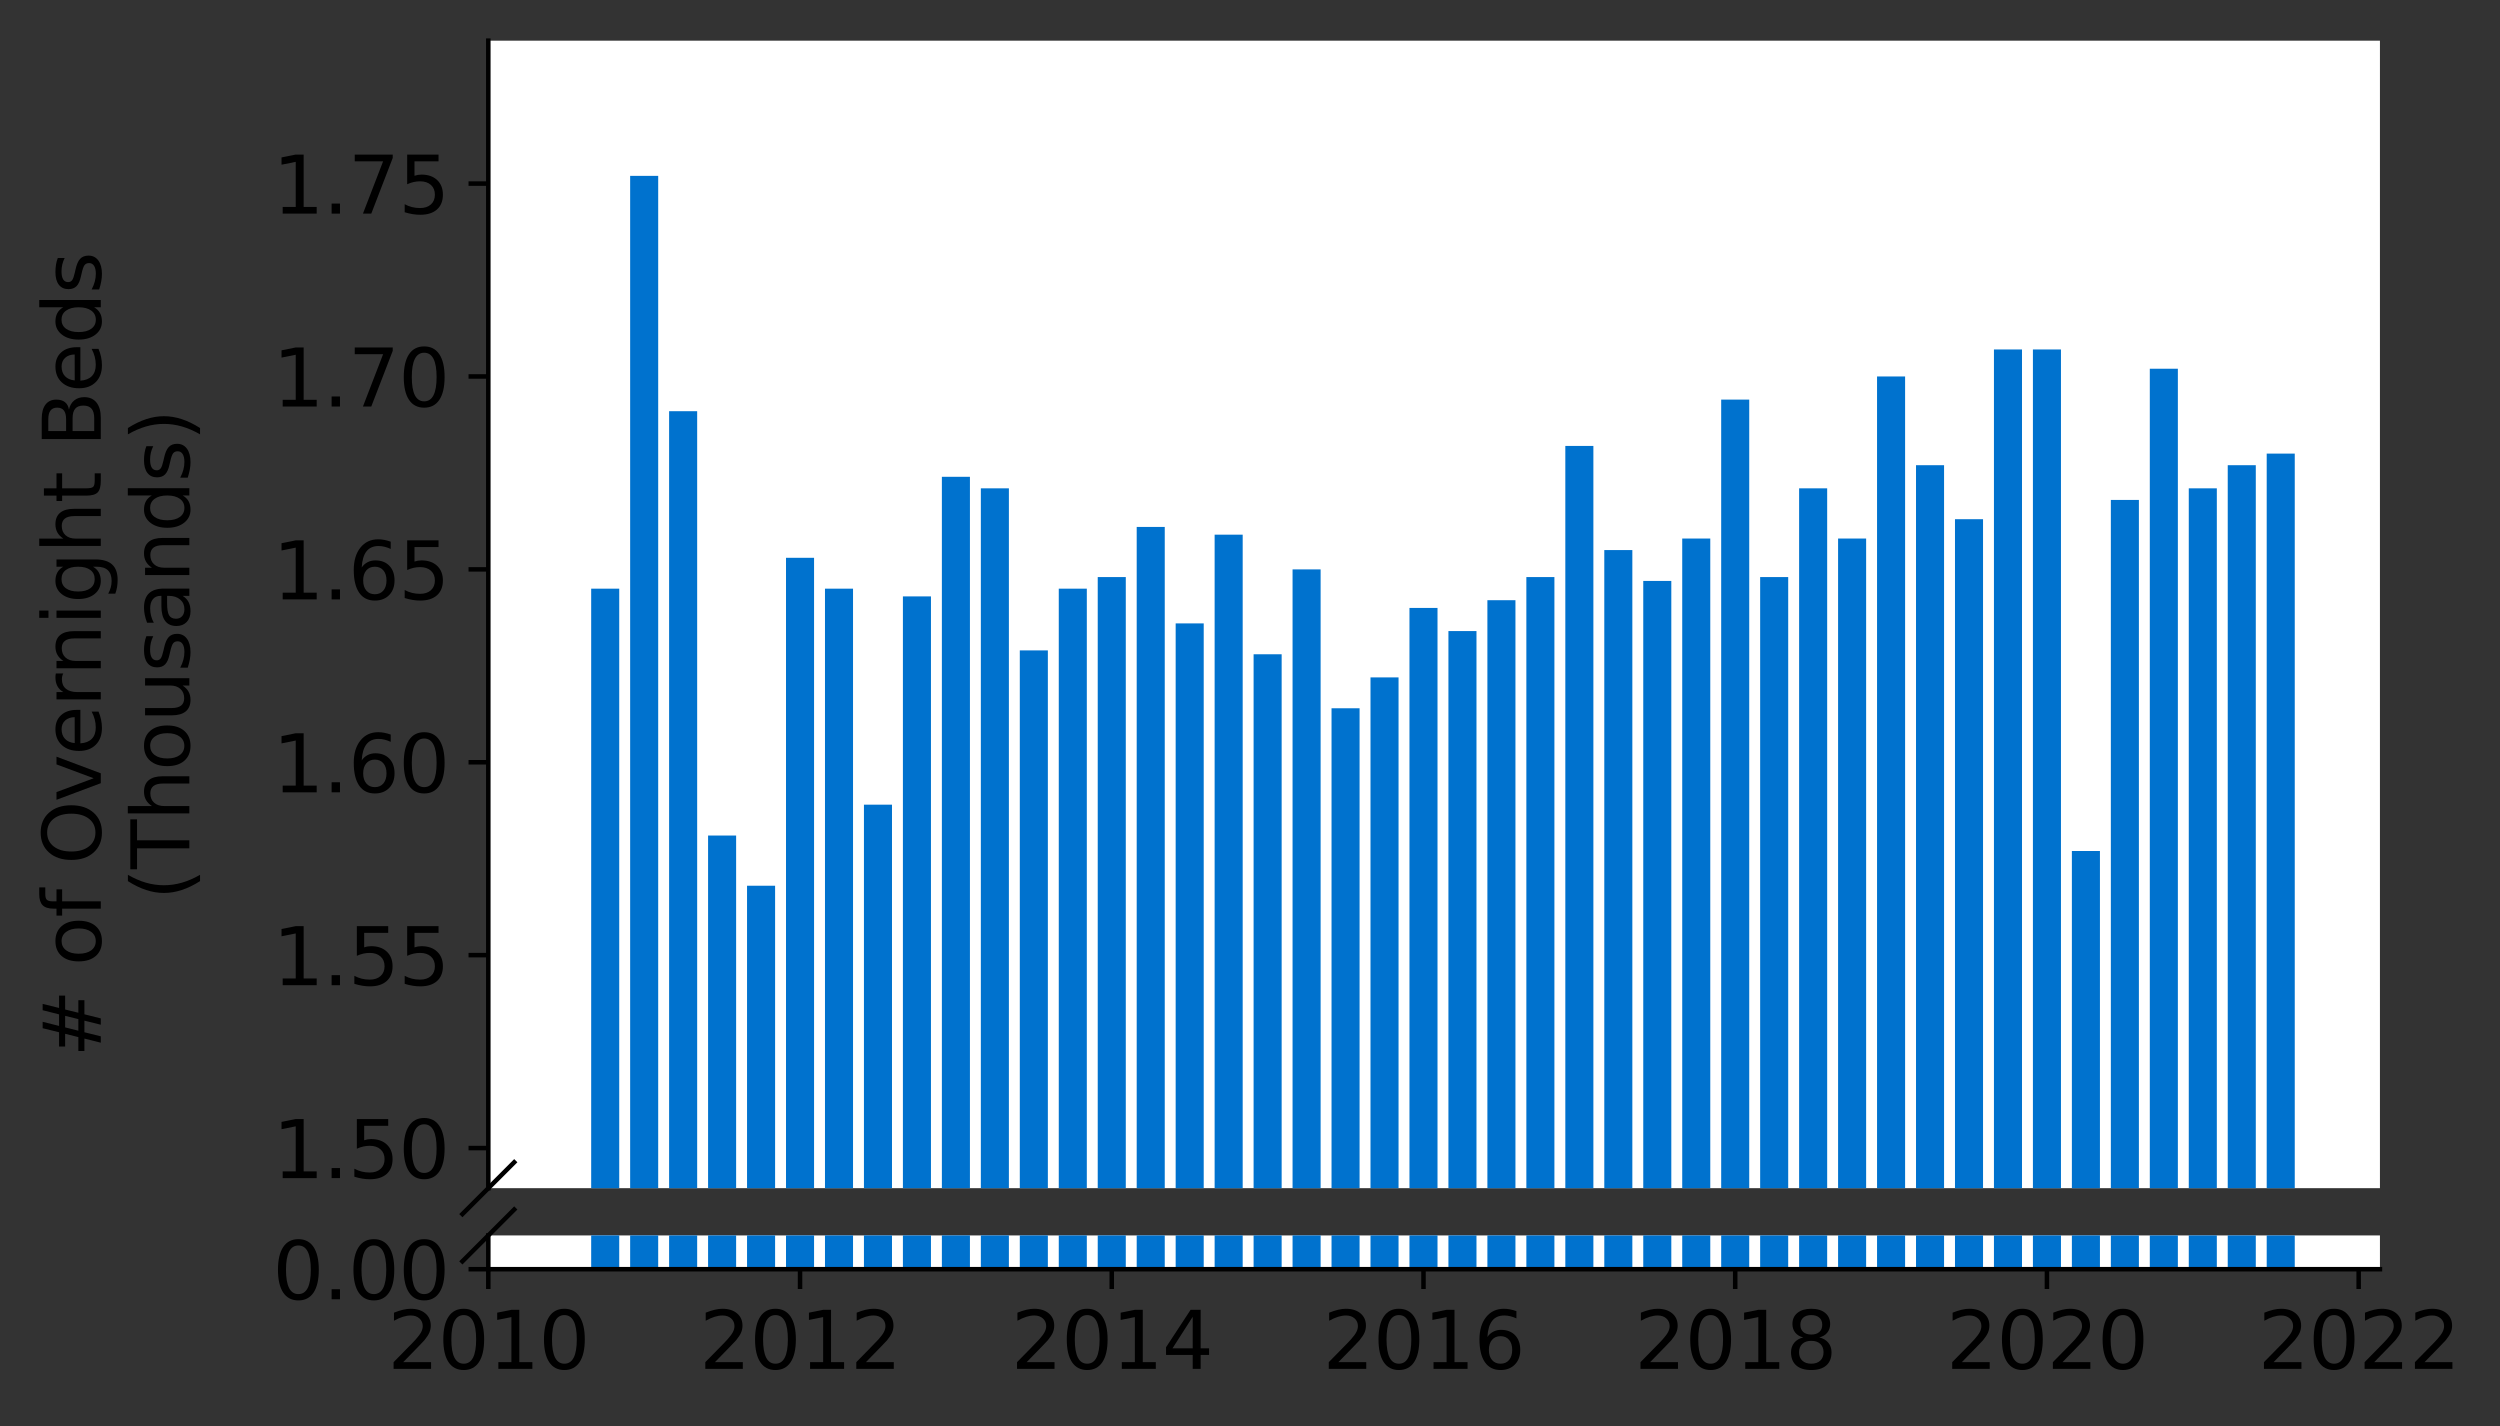 <?xml version="1.0" encoding="utf-8" standalone="no"?>
<!DOCTYPE svg PUBLIC "-//W3C//DTD SVG 1.1//EN"
  "http://www.w3.org/Graphics/SVG/1.1/DTD/svg11.dtd">
<svg height="252.389pt" version="1.1" viewBox="0 0 442.476 252.389" width="442.476pt" xmlns="http://www.w3.org/2000/svg" xmlns:xlink="http://www.w3.org/1999/xlink">
 <rect x="0" y="0" width="442.476" height="252.389" fill="#333333" stroke="none"/>
 <defs>
  <style type="text/css">*{stroke-linecap:butt;stroke-linejoin:round;}</style>
 </defs>
 <g id="figure_1">
  <g id="patch_1">
   <path d="M 0 252.389 
L 442.476 252.389 
L 442.476 0 
L 0 0 
z
" style="fill:none;"/>
  </g>
  <g id="axes_1">
   <g id="patch_2">
    <path d="M 86.426 210.295 
L 421.226 210.295 
L 421.226 7.2 
L 86.426 7.2 
z
" style="fill:#ffffff;"/>
   </g>
   <g id="patch_3">
    <path clip-path="url(#pe8c45ef96a)" d="M 401.185 1227.412 
L 406.15 1227.412 
L 406.15 80.288 
L 401.185 80.288 
z
" style="fill:#0072ce;"/>
   </g>
   <g id="patch_4">
    <path clip-path="url(#pe8c45ef96a)" d="M 394.288 1227.412 
L 399.254 1227.412 
L 399.254 82.337 
L 394.288 82.337 
z
" style="fill:#0072ce;"/>
   </g>
   <g id="patch_5">
    <path clip-path="url(#pe8c45ef96a)" d="M 387.392 1227.412 
L 392.357 1227.412 
L 392.357 86.433 
L 387.392 86.433 
z
" style="fill:#0072ce;"/>
   </g>
   <g id="patch_6">
    <path clip-path="url(#pe8c45ef96a)" d="M 380.495 1227.412 
L 385.461 1227.412 
L 385.461 65.266 
L 380.495 65.266 
z
" style="fill:#0072ce;"/>
   </g>
   <g id="patch_7">
    <path clip-path="url(#pe8c45ef96a)" d="M 373.599 1227.412 
L 378.564 1227.412 
L 378.564 88.482 
L 373.599 88.482 
z
" style="fill:#0072ce;"/>
   </g>
   <g id="patch_8">
    <path clip-path="url(#pe8c45ef96a)" d="M 366.702 1227.412 
L 371.668 1227.412 
L 371.668 150.618 
L 366.702 150.618 
z
" style="fill:#0072ce;"/>
   </g>
   <g id="patch_9">
    <path clip-path="url(#pe8c45ef96a)" d="M 359.806 1227.412 
L 364.771 1227.412 
L 364.771 61.852 
L 359.806 61.852 
z
" style="fill:#0072ce;"/>
   </g>
   <g id="patch_10">
    <path clip-path="url(#pe8c45ef96a)" d="M 352.909 1227.412 
L 357.875 1227.412 
L 357.875 61.852 
L 352.909 61.852 
z
" style="fill:#0072ce;"/>
   </g>
   <g id="patch_11">
    <path clip-path="url(#pe8c45ef96a)" d="M 346.013 1227.412 
L 350.978 1227.412 
L 350.978 91.896 
L 346.013 91.896 
z
" style="fill:#0072ce;"/>
   </g>
   <g id="patch_12">
    <path clip-path="url(#pe8c45ef96a)" d="M 339.116 1227.412 
L 344.081 1227.412 
L 344.081 82.337 
L 339.116 82.337 
z
" style="fill:#0072ce;"/>
   </g>
   <g id="patch_13">
    <path clip-path="url(#pe8c45ef96a)" d="M 332.219 1227.412 
L 337.185 1227.412 
L 337.185 66.632 
L 332.219 66.632 
z
" style="fill:#0072ce;"/>
   </g>
   <g id="patch_14">
    <path clip-path="url(#pe8c45ef96a)" d="M 325.323 1227.412 
L 330.288 1227.412 
L 330.288 95.31 
L 325.323 95.31 
z
" style="fill:#0072ce;"/>
   </g>
   <g id="patch_15">
    <path clip-path="url(#pe8c45ef96a)" d="M 318.426 1227.412 
L 323.392 1227.412 
L 323.392 86.433 
L 318.426 86.433 
z
" style="fill:#0072ce;"/>
   </g>
   <g id="patch_16">
    <path clip-path="url(#pe8c45ef96a)" d="M 311.53 1227.412 
L 316.495 1227.412 
L 316.495 102.138 
L 311.53 102.138 
z
" style="fill:#0072ce;"/>
   </g>
   <g id="patch_17">
    <path clip-path="url(#pe8c45ef96a)" d="M 304.633 1227.412 
L 309.599 1227.412 
L 309.599 70.729 
L 304.633 70.729 
z
" style="fill:#0072ce;"/>
   </g>
   <g id="patch_18">
    <path clip-path="url(#pe8c45ef96a)" d="M 297.737 1227.412 
L 302.702 1227.412 
L 302.702 95.31 
L 297.737 95.31 
z
" style="fill:#0072ce;"/>
   </g>
   <g id="patch_19">
    <path clip-path="url(#pe8c45ef96a)" d="M 290.84 1227.412 
L 295.806 1227.412 
L 295.806 102.821 
L 290.84 102.821 
z
" style="fill:#0072ce;"/>
   </g>
   <g id="patch_20">
    <path clip-path="url(#pe8c45ef96a)" d="M 283.944 1227.412 
L 288.909 1227.412 
L 288.909 97.358 
L 283.944 97.358 
z
" style="fill:#0072ce;"/>
   </g>
   <g id="patch_21">
    <path clip-path="url(#pe8c45ef96a)" d="M 277.047 1227.412 
L 282.013 1227.412 
L 282.013 78.923 
L 277.047 78.923 
z
" style="fill:#0072ce;"/>
   </g>
   <g id="patch_22">
    <path clip-path="url(#pe8c45ef96a)" d="M 270.15 1227.412 
L 275.116 1227.412 
L 275.116 102.138 
L 270.15 102.138 
z
" style="fill:#0072ce;"/>
   </g>
   <g id="patch_23">
    <path clip-path="url(#pe8c45ef96a)" d="M 263.254 1227.412 
L 268.219 1227.412 
L 268.219 106.235 
L 263.254 106.235 
z
" style="fill:#0072ce;"/>
   </g>
   <g id="patch_24">
    <path clip-path="url(#pe8c45ef96a)" d="M 256.357 1227.412 
L 261.323 1227.412 
L 261.323 111.697 
L 256.357 111.697 
z
" style="fill:#0072ce;"/>
   </g>
   <g id="patch_25">
    <path clip-path="url(#pe8c45ef96a)" d="M 249.461 1227.412 
L 254.426 1227.412 
L 254.426 107.601 
L 249.461 107.601 
z
" style="fill:#0072ce;"/>
   </g>
   <g id="patch_26">
    <path clip-path="url(#pe8c45ef96a)" d="M 242.564 1227.412 
L 247.53 1227.412 
L 247.53 119.891 
L 242.564 119.891 
z
" style="fill:#0072ce;"/>
   </g>
   <g id="patch_27">
    <path clip-path="url(#pe8c45ef96a)" d="M 235.668 1227.412 
L 240.633 1227.412 
L 240.633 125.354 
L 235.668 125.354 
z
" style="fill:#0072ce;"/>
   </g>
   <g id="patch_28">
    <path clip-path="url(#pe8c45ef96a)" d="M 228.771 1227.412 
L 233.737 1227.412 
L 233.737 100.773 
L 228.771 100.773 
z
" style="fill:#0072ce;"/>
   </g>
   <g id="patch_29">
    <path clip-path="url(#pe8c45ef96a)" d="M 221.875 1227.412 
L 226.84 1227.412 
L 226.84 115.794 
L 221.875 115.794 
z
" style="fill:#0072ce;"/>
   </g>
   <g id="patch_30">
    <path clip-path="url(#pe8c45ef96a)" d="M 214.978 1227.412 
L 219.944 1227.412 
L 219.944 94.627 
L 214.978 94.627 
z
" style="fill:#0072ce;"/>
   </g>
   <g id="patch_31">
    <path clip-path="url(#pe8c45ef96a)" d="M 208.081 1227.412 
L 213.047 1227.412 
L 213.047 110.332 
L 208.081 110.332 
z
" style="fill:#0072ce;"/>
   </g>
   <g id="patch_32">
    <path clip-path="url(#pe8c45ef96a)" d="M 201.185 1227.412 
L 206.15 1227.412 
L 206.15 93.262 
L 201.185 93.262 
z
" style="fill:#0072ce;"/>
   </g>
   <g id="patch_33">
    <path clip-path="url(#pe8c45ef96a)" d="M 194.288 1227.412 
L 199.254 1227.412 
L 199.254 102.138 
L 194.288 102.138 
z
" style="fill:#0072ce;"/>
   </g>
   <g id="patch_34">
    <path clip-path="url(#pe8c45ef96a)" d="M 187.392 1227.412 
L 192.357 1227.412 
L 192.357 104.187 
L 187.392 104.187 
z
" style="fill:#0072ce;"/>
   </g>
   <g id="patch_35">
    <path clip-path="url(#pe8c45ef96a)" d="M 180.495 1227.412 
L 185.461 1227.412 
L 185.461 115.112 
L 180.495 115.112 
z
" style="fill:#0072ce;"/>
   </g>
   <g id="patch_36">
    <path clip-path="url(#pe8c45ef96a)" d="M 173.599 1227.412 
L 178.564 1227.412 
L 178.564 86.433 
L 173.599 86.433 
z
" style="fill:#0072ce;"/>
   </g>
   <g id="patch_37">
    <path clip-path="url(#pe8c45ef96a)" d="M 166.702 1227.412 
L 171.668 1227.412 
L 171.668 84.385 
L 166.702 84.385 
z
" style="fill:#0072ce;"/>
   </g>
   <g id="patch_38">
    <path clip-path="url(#pe8c45ef96a)" d="M 159.806 1227.412 
L 164.771 1227.412 
L 164.771 105.552 
L 159.806 105.552 
z
" style="fill:#0072ce;"/>
   </g>
   <g id="patch_39">
    <path clip-path="url(#pe8c45ef96a)" d="M 152.909 1227.412 
L 157.875 1227.412 
L 157.875 142.424 
L 152.909 142.424 
z
" style="fill:#0072ce;"/>
   </g>
   <g id="patch_40">
    <path clip-path="url(#pe8c45ef96a)" d="M 146.013 1227.412 
L 150.978 1227.412 
L 150.978 104.187 
L 146.013 104.187 
z
" style="fill:#0072ce;"/>
   </g>
   <g id="patch_41">
    <path clip-path="url(#pe8c45ef96a)" d="M 139.116 1227.412 
L 144.081 1227.412 
L 144.081 98.724 
L 139.116 98.724 
z
" style="fill:#0072ce;"/>
   </g>
   <g id="patch_42">
    <path clip-path="url(#pe8c45ef96a)" d="M 132.219 1227.412 
L 137.185 1227.412 
L 137.185 156.763 
L 132.219 156.763 
z
" style="fill:#0072ce;"/>
   </g>
   <g id="patch_43">
    <path clip-path="url(#pe8c45ef96a)" d="M 125.323 1227.412 
L 130.288 1227.412 
L 130.288 147.887 
L 125.323 147.887 
z
" style="fill:#0072ce;"/>
   </g>
   <g id="patch_44">
    <path clip-path="url(#pe8c45ef96a)" d="M 118.426 1227.412 
L 123.392 1227.412 
L 123.392 72.777 
L 118.426 72.777 
z
" style="fill:#0072ce;"/>
   </g>
   <g id="patch_45">
    <path clip-path="url(#pe8c45ef96a)" d="M 111.53 1227.412 
L 116.495 1227.412 
L 116.495 31.126 
L 111.53 31.126 
z
" style="fill:#0072ce;"/>
   </g>
   <g id="patch_46">
    <path clip-path="url(#pe8c45ef96a)" d="M 104.633 1227.412 
L 109.599 1227.412 
L 109.599 104.187 
L 104.633 104.187 
z
" style="fill:#0072ce;"/>
   </g>
   <g id="matplotlib.axis_1">
    <g id="xtick_1"/>
    <g id="xtick_2"/>
    <g id="xtick_3"/>
    <g id="xtick_4"/>
    <g id="xtick_5"/>
    <g id="xtick_6"/>
    <g id="xtick_7"/>
   </g>
   <g id="matplotlib.axis_2">
    <g id="ytick_1">
     <g id="line2d_1">
      <defs>
       <path d="M 0 0 
L -3.5 0 
" id="m507977e22f" style="stroke:#000000;stroke-width:0.8;"/>
      </defs>
      <g>
       <use style="stroke:#000000;stroke-width:0.8;" x="86.426" xlink:href="#m507977e22f" y="203.194"/>
      </g>
     </g>
     <g id="text_1">
      <!-- 1.50 -->
      <g transform="translate(48.254 208.513)scale(0.14 -0.14)">
       <defs>
        <path d="M 794 531 
L 1825 531 
L 1825 4091 
L 703 3866 
L 703 4441 
L 1819 4666 
L 2450 4666 
L 2450 531 
L 3481 531 
L 3481 0 
L 794 0 
L 794 531 
z
" id="DejaVuSans-31" transform="scale(0.016)"/>
        <path d="M 684 794 
L 1344 794 
L 1344 0 
L 684 0 
L 684 794 
z
" id="DejaVuSans-2e" transform="scale(0.016)"/>
        <path d="M 691 4666 
L 3169 4666 
L 3169 4134 
L 1269 4134 
L 1269 2991 
Q 1406 3038 1543 3061 
Q 1681 3084 1819 3084 
Q 2600 3084 3056 2656 
Q 3513 2228 3513 1497 
Q 3513 744 3044 326 
Q 2575 -91 1722 -91 
Q 1428 -91 1123 -41 
Q 819 9 494 109 
L 494 744 
Q 775 591 1075 516 
Q 1375 441 1709 441 
Q 2250 441 2565 725 
Q 2881 1009 2881 1497 
Q 2881 1984 2565 2268 
Q 2250 2553 1709 2553 
Q 1456 2553 1204 2497 
Q 953 2441 691 2322 
L 691 4666 
z
" id="DejaVuSans-35" transform="scale(0.016)"/>
        <path d="M 2034 4250 
Q 1547 4250 1301 3770 
Q 1056 3291 1056 2328 
Q 1056 1369 1301 889 
Q 1547 409 2034 409 
Q 2525 409 2770 889 
Q 3016 1369 3016 2328 
Q 3016 3291 2770 3770 
Q 2525 4250 2034 4250 
z
M 2034 4750 
Q 2819 4750 3233 4129 
Q 3647 3509 3647 2328 
Q 3647 1150 3233 529 
Q 2819 -91 2034 -91 
Q 1250 -91 836 529 
Q 422 1150 422 2328 
Q 422 3509 836 4129 
Q 1250 4750 2034 4750 
z
" id="DejaVuSans-30" transform="scale(0.016)"/>
       </defs>
       <use xlink:href="#DejaVuSans-31"/>
       <use x="63.623" xlink:href="#DejaVuSans-2e"/>
       <use x="95.41" xlink:href="#DejaVuSans-35"/>
       <use x="159.033" xlink:href="#DejaVuSans-30"/>
      </g>
     </g>
    </g>
    <g id="ytick_2">
     <g id="line2d_2">
      <g>
       <use style="stroke:#000000;stroke-width:0.8;" x="86.426" xlink:href="#m507977e22f" y="169.054"/>
      </g>
     </g>
     <g id="text_2">
      <!-- 1.55 -->
      <g transform="translate(48.254 174.373)scale(0.14 -0.14)">
       <use xlink:href="#DejaVuSans-31"/>
       <use x="63.623" xlink:href="#DejaVuSans-2e"/>
       <use x="95.41" xlink:href="#DejaVuSans-35"/>
       <use x="159.033" xlink:href="#DejaVuSans-35"/>
      </g>
     </g>
    </g>
    <g id="ytick_3">
     <g id="line2d_3">
      <g>
       <use style="stroke:#000000;stroke-width:0.8;" x="86.426" xlink:href="#m507977e22f" y="134.913"/>
      </g>
     </g>
     <g id="text_3">
      <!-- 1.60 -->
      <g transform="translate(48.254 140.232)scale(0.14 -0.14)">
       <defs>
        <path d="M 2113 2584 
Q 1688 2584 1439 2293 
Q 1191 2003 1191 1497 
Q 1191 994 1439 701 
Q 1688 409 2113 409 
Q 2538 409 2786 701 
Q 3034 994 3034 1497 
Q 3034 2003 2786 2293 
Q 2538 2584 2113 2584 
z
M 3366 4563 
L 3366 3988 
Q 3128 4100 2886 4159 
Q 2644 4219 2406 4219 
Q 1781 4219 1451 3797 
Q 1122 3375 1075 2522 
Q 1259 2794 1537 2939 
Q 1816 3084 2150 3084 
Q 2853 3084 3261 2657 
Q 3669 2231 3669 1497 
Q 3669 778 3244 343 
Q 2819 -91 2113 -91 
Q 1303 -91 875 529 
Q 447 1150 447 2328 
Q 447 3434 972 4092 
Q 1497 4750 2381 4750 
Q 2619 4750 2861 4703 
Q 3103 4656 3366 4563 
z
" id="DejaVuSans-36" transform="scale(0.016)"/>
       </defs>
       <use xlink:href="#DejaVuSans-31"/>
       <use x="63.623" xlink:href="#DejaVuSans-2e"/>
       <use x="95.41" xlink:href="#DejaVuSans-36"/>
       <use x="159.033" xlink:href="#DejaVuSans-30"/>
      </g>
     </g>
    </g>
    <g id="ytick_4">
     <g id="line2d_4">
      <g>
       <use style="stroke:#000000;stroke-width:0.8;" x="86.426" xlink:href="#m507977e22f" y="100.773"/>
      </g>
     </g>
     <g id="text_4">
      <!-- 1.65 -->
      <g transform="translate(48.254 106.091)scale(0.14 -0.14)">
       <use xlink:href="#DejaVuSans-31"/>
       <use x="63.623" xlink:href="#DejaVuSans-2e"/>
       <use x="95.41" xlink:href="#DejaVuSans-36"/>
       <use x="159.033" xlink:href="#DejaVuSans-35"/>
      </g>
     </g>
    </g>
    <g id="ytick_5">
     <g id="line2d_5">
      <g>
       <use style="stroke:#000000;stroke-width:0.8;" x="86.426" xlink:href="#m507977e22f" y="66.632"/>
      </g>
     </g>
     <g id="text_5">
      <!-- 1.70 -->
      <g transform="translate(48.254 71.951)scale(0.14 -0.14)">
       <defs>
        <path d="M 525 4666 
L 3525 4666 
L 3525 4397 
L 1831 0 
L 1172 0 
L 2766 4134 
L 525 4134 
L 525 4666 
z
" id="DejaVuSans-37" transform="scale(0.016)"/>
       </defs>
       <use xlink:href="#DejaVuSans-31"/>
       <use x="63.623" xlink:href="#DejaVuSans-2e"/>
       <use x="95.41" xlink:href="#DejaVuSans-37"/>
       <use x="159.033" xlink:href="#DejaVuSans-30"/>
      </g>
     </g>
    </g>
    <g id="ytick_6">
     <g id="line2d_6">
      <g>
       <use style="stroke:#000000;stroke-width:0.8;" x="86.426" xlink:href="#m507977e22f" y="32.491"/>
      </g>
     </g>
     <g id="text_6">
      <!-- 1.75 -->
      <g transform="translate(48.254 37.81)scale(0.14 -0.14)">
       <use xlink:href="#DejaVuSans-31"/>
       <use x="63.623" xlink:href="#DejaVuSans-2e"/>
       <use x="95.41" xlink:href="#DejaVuSans-37"/>
       <use x="159.033" xlink:href="#DejaVuSans-35"/>
      </g>
     </g>
    </g>
   </g>
   <g id="line2d_7">
    <path d="M 81.844 214.878 
L 91.008 205.713 
" style="fill:none;stroke:#000000;stroke-linecap:square;stroke-width:0.8;"/>
   </g>
   <g id="patch_47">
    <path d="M 86.426 210.295 
L 86.426 7.2 
" style="fill:none;stroke:#000000;stroke-linecap:square;stroke-linejoin:miter;stroke-width:0.8;"/>
   </g>
  </g>
  <g id="axes_2">
   <g id="patch_48">
    <path d="M 86.426 224.64 
L 421.226 224.64 
L 421.226 218.659 
L 86.426 218.659 
z
" style="fill:#ffffff;"/>
   </g>
   <g id="patch_49">
    <path clip-path="url(#pad863d8507)" d="M 401.185 224.64 
L 406.15 224.64 
L 406.15 -922.484 
L 401.185 -922.484 
z
" style="fill:#0072ce;"/>
   </g>
   <g id="patch_50">
    <path clip-path="url(#pad863d8507)" d="M 394.288 224.64 
L 399.254 224.64 
L 399.254 -920.435 
L 394.288 -920.435 
z
" style="fill:#0072ce;"/>
   </g>
   <g id="patch_51">
    <path clip-path="url(#pad863d8507)" d="M 387.392 224.64 
L 392.357 224.64 
L 392.357 -916.338 
L 387.392 -916.338 
z
" style="fill:#0072ce;"/>
   </g>
   <g id="patch_52">
    <path clip-path="url(#pad863d8507)" d="M 380.495 224.64 
L 385.461 224.64 
L 385.461 -937.505 
L 380.495 -937.505 
z
" style="fill:#0072ce;"/>
   </g>
   <g id="patch_53">
    <path clip-path="url(#pad863d8507)" d="M 373.599 224.64 
L 378.564 224.64 
L 378.564 -914.29 
L 373.599 -914.29 
z
" style="fill:#0072ce;"/>
   </g>
   <g id="patch_54">
    <path clip-path="url(#pad863d8507)" d="M 366.702 224.64 
L 371.668 224.64 
L 371.668 -852.154 
L 366.702 -852.154 
z
" style="fill:#0072ce;"/>
   </g>
   <g id="patch_55">
    <path clip-path="url(#pad863d8507)" d="M 359.806 224.64 
L 364.771 224.64 
L 364.771 -940.919 
L 359.806 -940.919 
z
" style="fill:#0072ce;"/>
   </g>
   <g id="patch_56">
    <path clip-path="url(#pad863d8507)" d="M 352.909 224.64 
L 357.875 224.64 
L 357.875 -940.919 
L 352.909 -940.919 
z
" style="fill:#0072ce;"/>
   </g>
   <g id="patch_57">
    <path clip-path="url(#pad863d8507)" d="M 346.013 224.64 
L 350.978 224.64 
L 350.978 -910.876 
L 346.013 -910.876 
z
" style="fill:#0072ce;"/>
   </g>
   <g id="patch_58">
    <path clip-path="url(#pad863d8507)" d="M 339.116 224.64 
L 344.081 224.64 
L 344.081 -920.435 
L 339.116 -920.435 
z
" style="fill:#0072ce;"/>
   </g>
   <g id="patch_59">
    <path clip-path="url(#pad863d8507)" d="M 332.219 224.64 
L 337.185 224.64 
L 337.185 -936.14 
L 332.219 -936.14 
z
" style="fill:#0072ce;"/>
   </g>
   <g id="patch_60">
    <path clip-path="url(#pad863d8507)" d="M 325.323 224.64 
L 330.288 224.64 
L 330.288 -907.462 
L 325.323 -907.462 
z
" style="fill:#0072ce;"/>
   </g>
   <g id="patch_61">
    <path clip-path="url(#pad863d8507)" d="M 318.426 224.64 
L 323.392 224.64 
L 323.392 -916.338 
L 318.426 -916.338 
z
" style="fill:#0072ce;"/>
   </g>
   <g id="patch_62">
    <path clip-path="url(#pad863d8507)" d="M 311.53 224.64 
L 316.495 224.64 
L 316.495 -900.634 
L 311.53 -900.634 
z
" style="fill:#0072ce;"/>
   </g>
   <g id="patch_63">
    <path clip-path="url(#pad863d8507)" d="M 304.633 224.64 
L 309.599 224.64 
L 309.599 -932.043 
L 304.633 -932.043 
z
" style="fill:#0072ce;"/>
   </g>
   <g id="patch_64">
    <path clip-path="url(#pad863d8507)" d="M 297.737 224.64 
L 302.702 224.64 
L 302.702 -907.462 
L 297.737 -907.462 
z
" style="fill:#0072ce;"/>
   </g>
   <g id="patch_65">
    <path clip-path="url(#pad863d8507)" d="M 290.84 224.64 
L 295.806 224.64 
L 295.806 -899.951 
L 290.84 -899.951 
z
" style="fill:#0072ce;"/>
   </g>
   <g id="patch_66">
    <path clip-path="url(#pad863d8507)" d="M 283.944 224.64 
L 288.909 224.64 
L 288.909 -905.413 
L 283.944 -905.413 
z
" style="fill:#0072ce;"/>
   </g>
   <g id="patch_67">
    <path clip-path="url(#pad863d8507)" d="M 277.047 224.64 
L 282.013 224.64 
L 282.013 -923.849 
L 277.047 -923.849 
z
" style="fill:#0072ce;"/>
   </g>
   <g id="patch_68">
    <path clip-path="url(#pad863d8507)" d="M 270.15 224.64 
L 275.116 224.64 
L 275.116 -900.634 
L 270.15 -900.634 
z
" style="fill:#0072ce;"/>
   </g>
   <g id="patch_69">
    <path clip-path="url(#pad863d8507)" d="M 263.254 224.64 
L 268.219 224.64 
L 268.219 -896.537 
L 263.254 -896.537 
z
" style="fill:#0072ce;"/>
   </g>
   <g id="patch_70">
    <path clip-path="url(#pad863d8507)" d="M 256.357 224.64 
L 261.323 224.64 
L 261.323 -891.074 
L 256.357 -891.074 
z
" style="fill:#0072ce;"/>
   </g>
   <g id="patch_71">
    <path clip-path="url(#pad863d8507)" d="M 249.461 224.64 
L 254.426 224.64 
L 254.426 -895.171 
L 249.461 -895.171 
z
" style="fill:#0072ce;"/>
   </g>
   <g id="patch_72">
    <path clip-path="url(#pad863d8507)" d="M 242.564 224.64 
L 247.53 224.64 
L 247.53 -882.88 
L 242.564 -882.88 
z
" style="fill:#0072ce;"/>
   </g>
   <g id="patch_73">
    <path clip-path="url(#pad863d8507)" d="M 235.668 224.64 
L 240.633 224.64 
L 240.633 -877.418 
L 235.668 -877.418 
z
" style="fill:#0072ce;"/>
   </g>
   <g id="patch_74">
    <path clip-path="url(#pad863d8507)" d="M 228.771 224.64 
L 233.737 224.64 
L 233.737 -901.999 
L 228.771 -901.999 
z
" style="fill:#0072ce;"/>
   </g>
   <g id="patch_75">
    <path clip-path="url(#pad863d8507)" d="M 221.875 224.64 
L 226.84 224.64 
L 226.84 -886.977 
L 221.875 -886.977 
z
" style="fill:#0072ce;"/>
   </g>
   <g id="patch_76">
    <path clip-path="url(#pad863d8507)" d="M 214.978 224.64 
L 219.944 224.64 
L 219.944 -908.145 
L 214.978 -908.145 
z
" style="fill:#0072ce;"/>
   </g>
   <g id="patch_77">
    <path clip-path="url(#pad863d8507)" d="M 208.081 224.64 
L 213.047 224.64 
L 213.047 -892.44 
L 208.081 -892.44 
z
" style="fill:#0072ce;"/>
   </g>
   <g id="patch_78">
    <path clip-path="url(#pad863d8507)" d="M 201.185 224.64 
L 206.15 224.64 
L 206.15 -909.51 
L 201.185 -909.51 
z
" style="fill:#0072ce;"/>
   </g>
   <g id="patch_79">
    <path clip-path="url(#pad863d8507)" d="M 194.288 224.64 
L 199.254 224.64 
L 199.254 -900.634 
L 194.288 -900.634 
z
" style="fill:#0072ce;"/>
   </g>
   <g id="patch_80">
    <path clip-path="url(#pad863d8507)" d="M 187.392 224.64 
L 192.357 224.64 
L 192.357 -898.585 
L 187.392 -898.585 
z
" style="fill:#0072ce;"/>
   </g>
   <g id="patch_81">
    <path clip-path="url(#pad863d8507)" d="M 180.495 224.64 
L 185.461 224.64 
L 185.461 -887.66 
L 180.495 -887.66 
z
" style="fill:#0072ce;"/>
   </g>
   <g id="patch_82">
    <path clip-path="url(#pad863d8507)" d="M 173.599 224.64 
L 178.564 224.64 
L 178.564 -916.338 
L 173.599 -916.338 
z
" style="fill:#0072ce;"/>
   </g>
   <g id="patch_83">
    <path clip-path="url(#pad863d8507)" d="M 166.702 224.64 
L 171.668 224.64 
L 171.668 -918.387 
L 166.702 -918.387 
z
" style="fill:#0072ce;"/>
   </g>
   <g id="patch_84">
    <path clip-path="url(#pad863d8507)" d="M 159.806 224.64 
L 164.771 224.64 
L 164.771 -897.22 
L 159.806 -897.22 
z
" style="fill:#0072ce;"/>
   </g>
   <g id="patch_85">
    <path clip-path="url(#pad863d8507)" d="M 152.909 224.64 
L 157.875 224.64 
L 157.875 -860.348 
L 152.909 -860.348 
z
" style="fill:#0072ce;"/>
   </g>
   <g id="patch_86">
    <path clip-path="url(#pad863d8507)" d="M 146.013 224.64 
L 150.978 224.64 
L 150.978 -898.585 
L 146.013 -898.585 
z
" style="fill:#0072ce;"/>
   </g>
   <g id="patch_87">
    <path clip-path="url(#pad863d8507)" d="M 139.116 224.64 
L 144.081 224.64 
L 144.081 -904.048 
L 139.116 -904.048 
z
" style="fill:#0072ce;"/>
   </g>
   <g id="patch_88">
    <path clip-path="url(#pad863d8507)" d="M 132.219 224.64 
L 137.185 224.64 
L 137.185 -846.009 
L 132.219 -846.009 
z
" style="fill:#0072ce;"/>
   </g>
   <g id="patch_89">
    <path clip-path="url(#pad863d8507)" d="M 125.323 224.64 
L 130.288 224.64 
L 130.288 -854.885 
L 125.323 -854.885 
z
" style="fill:#0072ce;"/>
   </g>
   <g id="patch_90">
    <path clip-path="url(#pad863d8507)" d="M 118.426 224.64 
L 123.392 224.64 
L 123.392 -929.994 
L 118.426 -929.994 
z
" style="fill:#0072ce;"/>
   </g>
   <g id="patch_91">
    <path clip-path="url(#pad863d8507)" d="M 111.53 224.64 
L 116.495 224.64 
L 116.495 -971.646 
L 111.53 -971.646 
z
" style="fill:#0072ce;"/>
   </g>
   <g id="patch_92">
    <path clip-path="url(#pad863d8507)" d="M 104.633 224.64 
L 109.599 224.64 
L 109.599 -898.585 
L 104.633 -898.585 
z
" style="fill:#0072ce;"/>
   </g>
   <g id="matplotlib.axis_3">
    <g id="xtick_8">
     <g id="line2d_8">
      <defs>
       <path d="M 0 0 
L 0 3.5 
" id="m964c923a4f" style="stroke:#000000;stroke-width:0.8;"/>
      </defs>
      <g>
       <use style="stroke:#000000;stroke-width:0.8;" x="86.426" xlink:href="#m964c923a4f" y="224.64"/>
      </g>
     </g>
     <g id="text_7">
      <!-- 2010 -->
      <g transform="translate(68.611 242.278)scale(0.14 -0.14)">
       <defs>
        <path d="M 1228 531 
L 3431 531 
L 3431 0 
L 469 0 
L 469 531 
Q 828 903 1448 1529 
Q 2069 2156 2228 2338 
Q 2531 2678 2651 2914 
Q 2772 3150 2772 3378 
Q 2772 3750 2511 3984 
Q 2250 4219 1831 4219 
Q 1534 4219 1204 4116 
Q 875 4013 500 3803 
L 500 4441 
Q 881 4594 1212 4672 
Q 1544 4750 1819 4750 
Q 2544 4750 2975 4387 
Q 3406 4025 3406 3419 
Q 3406 3131 3298 2873 
Q 3191 2616 2906 2266 
Q 2828 2175 2409 1742 
Q 1991 1309 1228 531 
z
" id="DejaVuSans-32" transform="scale(0.016)"/>
       </defs>
       <use xlink:href="#DejaVuSans-32"/>
       <use x="63.623" xlink:href="#DejaVuSans-30"/>
       <use x="127.246" xlink:href="#DejaVuSans-31"/>
       <use x="190.869" xlink:href="#DejaVuSans-30"/>
      </g>
     </g>
    </g>
    <g id="xtick_9">
     <g id="line2d_9">
      <g>
       <use style="stroke:#000000;stroke-width:0.8;" x="141.599" xlink:href="#m964c923a4f" y="224.64"/>
      </g>
     </g>
     <g id="text_8">
      <!-- 2012 -->
      <g transform="translate(123.784 242.278)scale(0.14 -0.14)">
       <use xlink:href="#DejaVuSans-32"/>
       <use x="63.623" xlink:href="#DejaVuSans-30"/>
       <use x="127.246" xlink:href="#DejaVuSans-31"/>
       <use x="190.869" xlink:href="#DejaVuSans-32"/>
      </g>
     </g>
    </g>
    <g id="xtick_10">
     <g id="line2d_10">
      <g>
       <use style="stroke:#000000;stroke-width:0.8;" x="196.771" xlink:href="#m964c923a4f" y="224.64"/>
      </g>
     </g>
     <g id="text_9">
      <!-- 2014 -->
      <g transform="translate(178.956 242.278)scale(0.14 -0.14)">
       <defs>
        <path d="M 2419 4116 
L 825 1625 
L 2419 1625 
L 2419 4116 
z
M 2253 4666 
L 3047 4666 
L 3047 1625 
L 3713 1625 
L 3713 1100 
L 3047 1100 
L 3047 0 
L 2419 0 
L 2419 1100 
L 313 1100 
L 313 1709 
L 2253 4666 
z
" id="DejaVuSans-34" transform="scale(0.016)"/>
       </defs>
       <use xlink:href="#DejaVuSans-32"/>
       <use x="63.623" xlink:href="#DejaVuSans-30"/>
       <use x="127.246" xlink:href="#DejaVuSans-31"/>
       <use x="190.869" xlink:href="#DejaVuSans-34"/>
      </g>
     </g>
    </g>
    <g id="xtick_11">
     <g id="line2d_11">
      <g>
       <use style="stroke:#000000;stroke-width:0.8;" x="251.944" xlink:href="#m964c923a4f" y="224.64"/>
      </g>
     </g>
     <g id="text_10">
      <!-- 2016 -->
      <g transform="translate(234.129 242.278)scale(0.14 -0.14)">
       <use xlink:href="#DejaVuSans-32"/>
       <use x="63.623" xlink:href="#DejaVuSans-30"/>
       <use x="127.246" xlink:href="#DejaVuSans-31"/>
       <use x="190.869" xlink:href="#DejaVuSans-36"/>
      </g>
     </g>
    </g>
    <g id="xtick_12">
     <g id="line2d_12">
      <g>
       <use style="stroke:#000000;stroke-width:0.8;" x="307.116" xlink:href="#m964c923a4f" y="224.64"/>
      </g>
     </g>
     <g id="text_11">
      <!-- 2018 -->
      <g transform="translate(289.301 242.278)scale(0.14 -0.14)">
       <defs>
        <path d="M 2034 2216 
Q 1584 2216 1326 1975 
Q 1069 1734 1069 1313 
Q 1069 891 1326 650 
Q 1584 409 2034 409 
Q 2484 409 2743 651 
Q 3003 894 3003 1313 
Q 3003 1734 2745 1975 
Q 2488 2216 2034 2216 
z
M 1403 2484 
Q 997 2584 770 2862 
Q 544 3141 544 3541 
Q 544 4100 942 4425 
Q 1341 4750 2034 4750 
Q 2731 4750 3128 4425 
Q 3525 4100 3525 3541 
Q 3525 3141 3298 2862 
Q 3072 2584 2669 2484 
Q 3125 2378 3379 2068 
Q 3634 1759 3634 1313 
Q 3634 634 3220 271 
Q 2806 -91 2034 -91 
Q 1263 -91 848 271 
Q 434 634 434 1313 
Q 434 1759 690 2068 
Q 947 2378 1403 2484 
z
M 1172 3481 
Q 1172 3119 1398 2916 
Q 1625 2713 2034 2713 
Q 2441 2713 2670 2916 
Q 2900 3119 2900 3481 
Q 2900 3844 2670 4047 
Q 2441 4250 2034 4250 
Q 1625 4250 1398 4047 
Q 1172 3844 1172 3481 
z
" id="DejaVuSans-38" transform="scale(0.016)"/>
       </defs>
       <use xlink:href="#DejaVuSans-32"/>
       <use x="63.623" xlink:href="#DejaVuSans-30"/>
       <use x="127.246" xlink:href="#DejaVuSans-31"/>
       <use x="190.869" xlink:href="#DejaVuSans-38"/>
      </g>
     </g>
    </g>
    <g id="xtick_13">
     <g id="line2d_13">
      <g>
       <use style="stroke:#000000;stroke-width:0.8;" x="362.288" xlink:href="#m964c923a4f" y="224.64"/>
      </g>
     </g>
     <g id="text_12">
      <!-- 2020 -->
      <g transform="translate(344.473 242.278)scale(0.14 -0.14)">
       <use xlink:href="#DejaVuSans-32"/>
       <use x="63.623" xlink:href="#DejaVuSans-30"/>
       <use x="127.246" xlink:href="#DejaVuSans-32"/>
       <use x="190.869" xlink:href="#DejaVuSans-30"/>
      </g>
     </g>
    </g>
    <g id="xtick_14">
     <g id="line2d_14">
      <g>
       <use style="stroke:#000000;stroke-width:0.8;" x="417.461" xlink:href="#m964c923a4f" y="224.64"/>
      </g>
     </g>
     <g id="text_13">
      <!-- 2022 -->
      <g transform="translate(399.646 242.278)scale(0.14 -0.14)">
       <use xlink:href="#DejaVuSans-32"/>
       <use x="63.623" xlink:href="#DejaVuSans-30"/>
       <use x="127.246" xlink:href="#DejaVuSans-32"/>
       <use x="190.869" xlink:href="#DejaVuSans-32"/>
      </g>
     </g>
    </g>
   </g>
   <g id="matplotlib.axis_4">
    <g id="ytick_7">
     <g id="line2d_15">
      <g>
       <use style="stroke:#000000;stroke-width:0.8;" x="86.426" xlink:href="#m507977e22f" y="224.64"/>
      </g>
     </g>
     <g id="text_14">
      <!-- 0.00 -->
      <g transform="translate(48.254 229.959)scale(0.14 -0.14)">
       <use xlink:href="#DejaVuSans-30"/>
       <use x="63.623" xlink:href="#DejaVuSans-2e"/>
       <use x="95.41" xlink:href="#DejaVuSans-30"/>
       <use x="159.033" xlink:href="#DejaVuSans-30"/>
      </g>
     </g>
    </g>
   </g>
   <g id="line2d_16">
    <path d="M 81.844 223.241 
L 91.008 214.077 
" style="fill:none;stroke:#000000;stroke-linecap:square;stroke-width:0.8;"/>
   </g>
   <g id="patch_93">
    <path d="M 86.426 224.64 
L 86.426 218.659 
" style="fill:none;stroke:#000000;stroke-linecap:square;stroke-linejoin:miter;stroke-width:0.8;"/>
   </g>
   <g id="patch_94">
    <path d="M 86.426 224.64 
L 421.226 224.64 
" style="fill:none;stroke:#000000;stroke-linecap:square;stroke-linejoin:miter;stroke-width:0.8;"/>
   </g>
  </g>
  <g id="axes_3">
   <g id="patch_95">
    <path d="M 86.426 224.64 
L 421.226 224.64 
L 421.226 7.2 
L 86.426 7.2 
z
" style="fill:none;"/>
   </g>
   <g id="matplotlib.axis_5"/>
   <g id="matplotlib.axis_6">
    <g id="text_15">
     <!-- # of Overnight Beds -->
     <g transform="translate(17.838 187.129)rotate(-90)scale(0.14 -0.14)">
      <defs>
       <path d="M 3272 2816 
L 2363 2816 
L 2100 1772 
L 3016 1772 
L 3272 2816 
z
M 2803 4594 
L 2478 3297 
L 3391 3297 
L 3719 4594 
L 4219 4594 
L 3897 3297 
L 4872 3297 
L 4872 2816 
L 3775 2816 
L 3519 1772 
L 4513 1772 
L 4513 1294 
L 3397 1294 
L 3072 0 
L 2572 0 
L 2894 1294 
L 1978 1294 
L 1656 0 
L 1153 0 
L 1478 1294 
L 494 1294 
L 494 1772 
L 1594 1772 
L 1856 2816 
L 850 2816 
L 850 3297 
L 1978 3297 
L 2297 4594 
L 2803 4594 
z
" id="DejaVuSans-23" transform="scale(0.016)"/>
       <path id="DejaVuSans-20" transform="scale(0.016)"/>
       <path d="M 1959 3097 
Q 1497 3097 1228 2736 
Q 959 2375 959 1747 
Q 959 1119 1226 758 
Q 1494 397 1959 397 
Q 2419 397 2687 759 
Q 2956 1122 2956 1747 
Q 2956 2369 2687 2733 
Q 2419 3097 1959 3097 
z
M 1959 3584 
Q 2709 3584 3137 3096 
Q 3566 2609 3566 1747 
Q 3566 888 3137 398 
Q 2709 -91 1959 -91 
Q 1206 -91 779 398 
Q 353 888 353 1747 
Q 353 2609 779 3096 
Q 1206 3584 1959 3584 
z
" id="DejaVuSans-6f" transform="scale(0.016)"/>
       <path d="M 2375 4863 
L 2375 4384 
L 1825 4384 
Q 1516 4384 1395 4259 
Q 1275 4134 1275 3809 
L 1275 3500 
L 2222 3500 
L 2222 3053 
L 1275 3053 
L 1275 0 
L 697 0 
L 697 3053 
L 147 3053 
L 147 3500 
L 697 3500 
L 697 3744 
Q 697 4328 969 4595 
Q 1241 4863 1831 4863 
L 2375 4863 
z
" id="DejaVuSans-66" transform="scale(0.016)"/>
       <path d="M 2522 4238 
Q 1834 4238 1429 3725 
Q 1025 3213 1025 2328 
Q 1025 1447 1429 934 
Q 1834 422 2522 422 
Q 3209 422 3611 934 
Q 4013 1447 4013 2328 
Q 4013 3213 3611 3725 
Q 3209 4238 2522 4238 
z
M 2522 4750 
Q 3503 4750 4090 4092 
Q 4678 3434 4678 2328 
Q 4678 1225 4090 567 
Q 3503 -91 2522 -91 
Q 1538 -91 948 565 
Q 359 1222 359 2328 
Q 359 3434 948 4092 
Q 1538 4750 2522 4750 
z
" id="DejaVuSans-4f" transform="scale(0.016)"/>
       <path d="M 191 3500 
L 800 3500 
L 1894 563 
L 2988 3500 
L 3597 3500 
L 2284 0 
L 1503 0 
L 191 3500 
z
" id="DejaVuSans-76" transform="scale(0.016)"/>
       <path d="M 3597 1894 
L 3597 1613 
L 953 1613 
Q 991 1019 1311 708 
Q 1631 397 2203 397 
Q 2534 397 2845 478 
Q 3156 559 3463 722 
L 3463 178 
Q 3153 47 2828 -22 
Q 2503 -91 2169 -91 
Q 1331 -91 842 396 
Q 353 884 353 1716 
Q 353 2575 817 3079 
Q 1281 3584 2069 3584 
Q 2775 3584 3186 3129 
Q 3597 2675 3597 1894 
z
M 3022 2063 
Q 3016 2534 2758 2815 
Q 2500 3097 2075 3097 
Q 1594 3097 1305 2825 
Q 1016 2553 972 2059 
L 3022 2063 
z
" id="DejaVuSans-65" transform="scale(0.016)"/>
       <path d="M 2631 2963 
Q 2534 3019 2420 3045 
Q 2306 3072 2169 3072 
Q 1681 3072 1420 2755 
Q 1159 2438 1159 1844 
L 1159 0 
L 581 0 
L 581 3500 
L 1159 3500 
L 1159 2956 
Q 1341 3275 1631 3429 
Q 1922 3584 2338 3584 
Q 2397 3584 2469 3576 
Q 2541 3569 2628 3553 
L 2631 2963 
z
" id="DejaVuSans-72" transform="scale(0.016)"/>
       <path d="M 3513 2113 
L 3513 0 
L 2938 0 
L 2938 2094 
Q 2938 2591 2744 2837 
Q 2550 3084 2163 3084 
Q 1697 3084 1428 2787 
Q 1159 2491 1159 1978 
L 1159 0 
L 581 0 
L 581 3500 
L 1159 3500 
L 1159 2956 
Q 1366 3272 1645 3428 
Q 1925 3584 2291 3584 
Q 2894 3584 3203 3211 
Q 3513 2838 3513 2113 
z
" id="DejaVuSans-6e" transform="scale(0.016)"/>
       <path d="M 603 3500 
L 1178 3500 
L 1178 0 
L 603 0 
L 603 3500 
z
M 603 4863 
L 1178 4863 
L 1178 4134 
L 603 4134 
L 603 4863 
z
" id="DejaVuSans-69" transform="scale(0.016)"/>
       <path d="M 2906 1791 
Q 2906 2416 2648 2759 
Q 2391 3103 1925 3103 
Q 1463 3103 1205 2759 
Q 947 2416 947 1791 
Q 947 1169 1205 825 
Q 1463 481 1925 481 
Q 2391 481 2648 825 
Q 2906 1169 2906 1791 
z
M 3481 434 
Q 3481 -459 3084 -895 
Q 2688 -1331 1869 -1331 
Q 1566 -1331 1297 -1286 
Q 1028 -1241 775 -1147 
L 775 -588 
Q 1028 -725 1275 -790 
Q 1522 -856 1778 -856 
Q 2344 -856 2625 -561 
Q 2906 -266 2906 331 
L 2906 616 
Q 2728 306 2450 153 
Q 2172 0 1784 0 
Q 1141 0 747 490 
Q 353 981 353 1791 
Q 353 2603 747 3093 
Q 1141 3584 1784 3584 
Q 2172 3584 2450 3431 
Q 2728 3278 2906 2969 
L 2906 3500 
L 3481 3500 
L 3481 434 
z
" id="DejaVuSans-67" transform="scale(0.016)"/>
       <path d="M 3513 2113 
L 3513 0 
L 2938 0 
L 2938 2094 
Q 2938 2591 2744 2837 
Q 2550 3084 2163 3084 
Q 1697 3084 1428 2787 
Q 1159 2491 1159 1978 
L 1159 0 
L 581 0 
L 581 4863 
L 1159 4863 
L 1159 2956 
Q 1366 3272 1645 3428 
Q 1925 3584 2291 3584 
Q 2894 3584 3203 3211 
Q 3513 2838 3513 2113 
z
" id="DejaVuSans-68" transform="scale(0.016)"/>
       <path d="M 1172 4494 
L 1172 3500 
L 2356 3500 
L 2356 3053 
L 1172 3053 
L 1172 1153 
Q 1172 725 1289 603 
Q 1406 481 1766 481 
L 2356 481 
L 2356 0 
L 1766 0 
Q 1100 0 847 248 
Q 594 497 594 1153 
L 594 3053 
L 172 3053 
L 172 3500 
L 594 3500 
L 594 4494 
L 1172 4494 
z
" id="DejaVuSans-74" transform="scale(0.016)"/>
       <path d="M 1259 2228 
L 1259 519 
L 2272 519 
Q 2781 519 3026 730 
Q 3272 941 3272 1375 
Q 3272 1813 3026 2020 
Q 2781 2228 2272 2228 
L 1259 2228 
z
M 1259 4147 
L 1259 2741 
L 2194 2741 
Q 2656 2741 2882 2914 
Q 3109 3088 3109 3444 
Q 3109 3797 2882 3972 
Q 2656 4147 2194 4147 
L 1259 4147 
z
M 628 4666 
L 2241 4666 
Q 2963 4666 3353 4366 
Q 3744 4066 3744 3513 
Q 3744 3084 3544 2831 
Q 3344 2578 2956 2516 
Q 3422 2416 3680 2098 
Q 3938 1781 3938 1306 
Q 3938 681 3513 340 
Q 3088 0 2303 0 
L 628 0 
L 628 4666 
z
" id="DejaVuSans-42" transform="scale(0.016)"/>
       <path d="M 2906 2969 
L 2906 4863 
L 3481 4863 
L 3481 0 
L 2906 0 
L 2906 525 
Q 2725 213 2448 61 
Q 2172 -91 1784 -91 
Q 1150 -91 751 415 
Q 353 922 353 1747 
Q 353 2572 751 3078 
Q 1150 3584 1784 3584 
Q 2172 3584 2448 3432 
Q 2725 3281 2906 2969 
z
M 947 1747 
Q 947 1113 1208 752 
Q 1469 391 1925 391 
Q 2381 391 2643 752 
Q 2906 1113 2906 1747 
Q 2906 2381 2643 2742 
Q 2381 3103 1925 3103 
Q 1469 3103 1208 2742 
Q 947 2381 947 1747 
z
" id="DejaVuSans-64" transform="scale(0.016)"/>
       <path d="M 2834 3397 
L 2834 2853 
Q 2591 2978 2328 3040 
Q 2066 3103 1784 3103 
Q 1356 3103 1142 2972 
Q 928 2841 928 2578 
Q 928 2378 1081 2264 
Q 1234 2150 1697 2047 
L 1894 2003 
Q 2506 1872 2764 1633 
Q 3022 1394 3022 966 
Q 3022 478 2636 193 
Q 2250 -91 1575 -91 
Q 1294 -91 989 -36 
Q 684 19 347 128 
L 347 722 
Q 666 556 975 473 
Q 1284 391 1588 391 
Q 1994 391 2212 530 
Q 2431 669 2431 922 
Q 2431 1156 2273 1281 
Q 2116 1406 1581 1522 
L 1381 1569 
Q 847 1681 609 1914 
Q 372 2147 372 2553 
Q 372 3047 722 3315 
Q 1072 3584 1716 3584 
Q 2034 3584 2315 3537 
Q 2597 3491 2834 3397 
z
" id="DejaVuSans-73" transform="scale(0.016)"/>
      </defs>
      <use xlink:href="#DejaVuSans-23"/>
      <use x="83.789" xlink:href="#DejaVuSans-20"/>
      <use x="115.576" xlink:href="#DejaVuSans-6f"/>
      <use x="176.758" xlink:href="#DejaVuSans-66"/>
      <use x="211.963" xlink:href="#DejaVuSans-20"/>
      <use x="243.75" xlink:href="#DejaVuSans-4f"/>
      <use x="322.461" xlink:href="#DejaVuSans-76"/>
      <use x="381.641" xlink:href="#DejaVuSans-65"/>
      <use x="443.164" xlink:href="#DejaVuSans-72"/>
      <use x="482.527" xlink:href="#DejaVuSans-6e"/>
      <use x="545.906" xlink:href="#DejaVuSans-69"/>
      <use x="573.689" xlink:href="#DejaVuSans-67"/>
      <use x="637.166" xlink:href="#DejaVuSans-68"/>
      <use x="700.545" xlink:href="#DejaVuSans-74"/>
      <use x="739.754" xlink:href="#DejaVuSans-20"/>
      <use x="771.541" xlink:href="#DejaVuSans-42"/>
      <use x="840.145" xlink:href="#DejaVuSans-65"/>
      <use x="901.668" xlink:href="#DejaVuSans-64"/>
      <use x="965.145" xlink:href="#DejaVuSans-73"/>
     </g>
     <!-- (Thousands) -->
     <g transform="translate(33.515 159.276)rotate(-90)scale(0.14 -0.14)">
      <defs>
       <path d="M 1984 4856 
Q 1566 4138 1362 3434 
Q 1159 2731 1159 2009 
Q 1159 1288 1364 580 
Q 1569 -128 1984 -844 
L 1484 -844 
Q 1016 -109 783 600 
Q 550 1309 550 2009 
Q 550 2706 781 3412 
Q 1013 4119 1484 4856 
L 1984 4856 
z
" id="DejaVuSans-28" transform="scale(0.016)"/>
       <path d="M -19 4666 
L 3928 4666 
L 3928 4134 
L 2272 4134 
L 2272 0 
L 1638 0 
L 1638 4134 
L -19 4134 
L -19 4666 
z
" id="DejaVuSans-54" transform="scale(0.016)"/>
       <path d="M 544 1381 
L 544 3500 
L 1119 3500 
L 1119 1403 
Q 1119 906 1312 657 
Q 1506 409 1894 409 
Q 2359 409 2629 706 
Q 2900 1003 2900 1516 
L 2900 3500 
L 3475 3500 
L 3475 0 
L 2900 0 
L 2900 538 
Q 2691 219 2414 64 
Q 2138 -91 1772 -91 
Q 1169 -91 856 284 
Q 544 659 544 1381 
z
M 1991 3584 
L 1991 3584 
z
" id="DejaVuSans-75" transform="scale(0.016)"/>
       <path d="M 2194 1759 
Q 1497 1759 1228 1600 
Q 959 1441 959 1056 
Q 959 750 1161 570 
Q 1363 391 1709 391 
Q 2188 391 2477 730 
Q 2766 1069 2766 1631 
L 2766 1759 
L 2194 1759 
z
M 3341 1997 
L 3341 0 
L 2766 0 
L 2766 531 
Q 2569 213 2275 61 
Q 1981 -91 1556 -91 
Q 1019 -91 701 211 
Q 384 513 384 1019 
Q 384 1609 779 1909 
Q 1175 2209 1959 2209 
L 2766 2209 
L 2766 2266 
Q 2766 2663 2505 2880 
Q 2244 3097 1772 3097 
Q 1472 3097 1187 3025 
Q 903 2953 641 2809 
L 641 3341 
Q 956 3463 1253 3523 
Q 1550 3584 1831 3584 
Q 2591 3584 2966 3190 
Q 3341 2797 3341 1997 
z
" id="DejaVuSans-61" transform="scale(0.016)"/>
       <path d="M 513 4856 
L 1013 4856 
Q 1481 4119 1714 3412 
Q 1947 2706 1947 2009 
Q 1947 1309 1714 600 
Q 1481 -109 1013 -844 
L 513 -844 
Q 928 -128 1133 580 
Q 1338 1288 1338 2009 
Q 1338 2731 1133 3434 
Q 928 4138 513 4856 
z
" id="DejaVuSans-29" transform="scale(0.016)"/>
      </defs>
      <use xlink:href="#DejaVuSans-28"/>
      <use x="39.014" xlink:href="#DejaVuSans-54"/>
      <use x="100.098" xlink:href="#DejaVuSans-68"/>
      <use x="163.477" xlink:href="#DejaVuSans-6f"/>
      <use x="224.658" xlink:href="#DejaVuSans-75"/>
      <use x="288.037" xlink:href="#DejaVuSans-73"/>
      <use x="340.137" xlink:href="#DejaVuSans-61"/>
      <use x="401.416" xlink:href="#DejaVuSans-6e"/>
      <use x="464.795" xlink:href="#DejaVuSans-64"/>
      <use x="528.271" xlink:href="#DejaVuSans-73"/>
      <use x="580.371" xlink:href="#DejaVuSans-29"/>
     </g>
    </g>
   </g>
  </g>
 </g>
 <defs>
  <clipPath id="pe8c45ef96a">
   <rect height="203.095" width="334.8" x="86.426" y="7.2"/>
  </clipPath>
  <clipPath id="pad863d8507">
   <rect height="5.981" width="334.8" x="86.426" y="218.659"/>
  </clipPath>
 </defs>
</svg>
